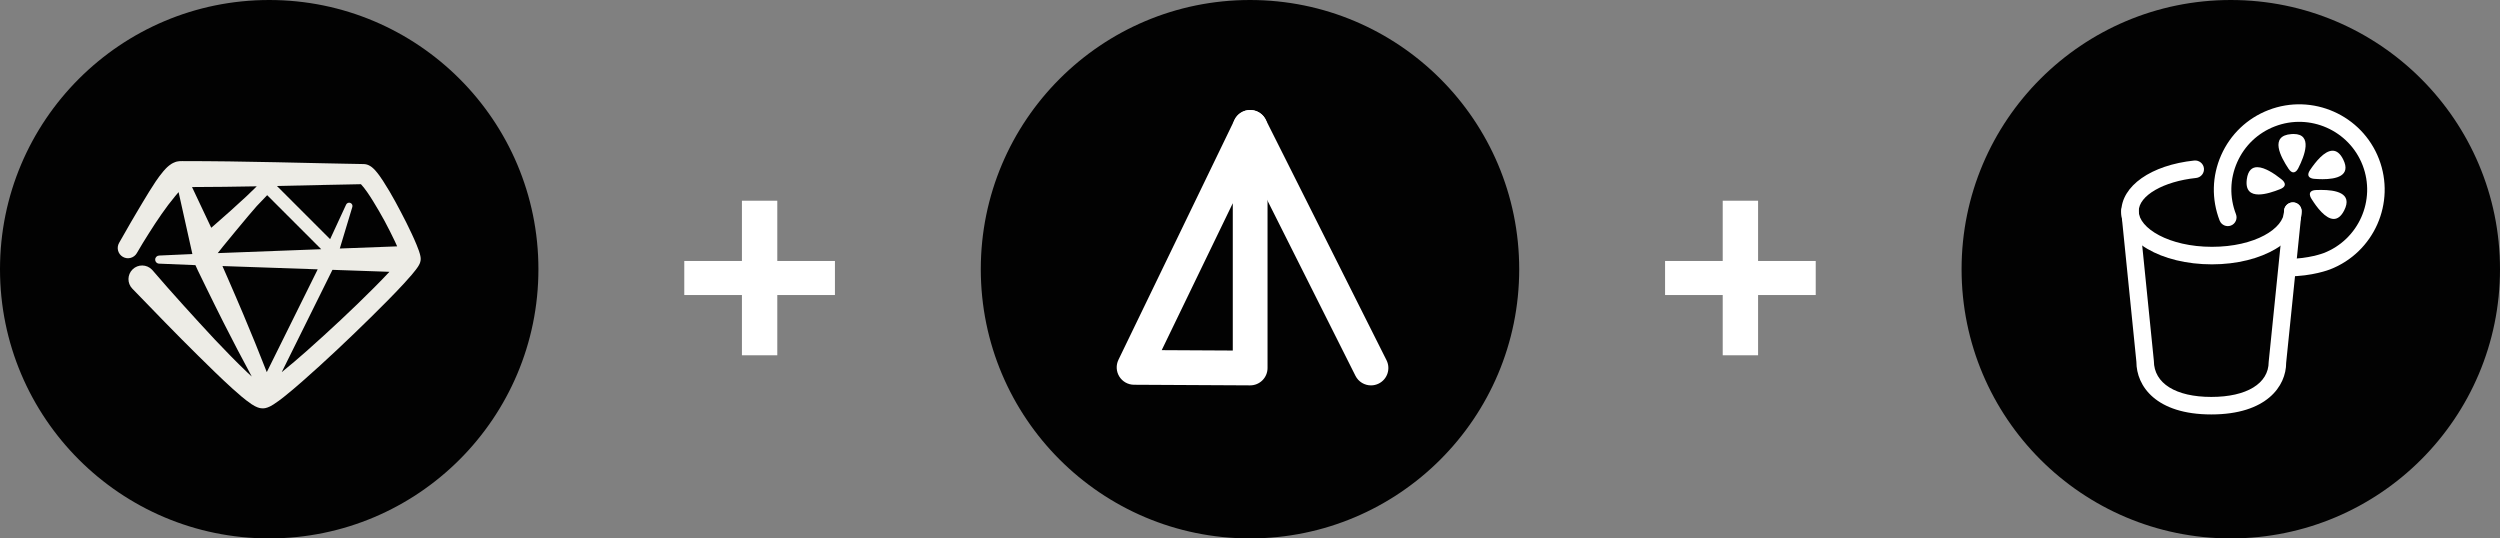 <?xml version="1.0" encoding="utf-8"?>
<!-- Generator: Adobe Illustrator 16.2.1, SVG Export Plug-In . SVG Version: 6.00 Build 0)  -->
<!DOCTYPE svg PUBLIC "-//W3C//DTD SVG 1.1//EN" "http://www.w3.org/Graphics/SVG/1.1/DTD/svg11.dtd">
<svg version="1.1" id="Layer_1" xmlns="http://www.w3.org/2000/svg" xmlns:xlink="http://www.w3.org/1999/xlink" x="0px" y="0px"
	 width="305.876px" height="65.876px" viewBox="0 0 305.876 65.876" enable-background="new 0 0 305.876 65.876"
	 xml:space="preserve">
<rect x="0" y="0" width="305.876" height="65.876" fill="#808080" stroke="none"/>
<g>
	<path fill="#FFFFFF" d="M90.775,36.097h-7.052V31.93h7.052v-7.372h4.327v7.372h7.052v4.167h-7.052v7.372h-4.327V36.097z"/>
</g>
<g>
	<path fill="#FFFFFF" d="M210.775,36.097h-7.052V31.93h7.052v-7.372h4.327v7.372h7.052v4.167h-7.052v7.372h-4.327V36.097z"/>
</g>
<g>
	<circle fill="#020202" cx="32.938" cy="32.938" r="32.938"/>
	<path fill="#EDECE6" d="M51.468,31.593l-0.005-0.082c-0.009-0.067-0.018-0.129-0.027-0.178c-0.02-0.103-0.041-0.186-0.062-0.262
		c-0.043-0.154-0.086-0.287-0.132-0.416c-0.091-0.255-0.185-0.49-0.28-0.724c-0.191-0.465-0.391-0.911-0.6-1.354
		c-0.412-0.885-0.846-1.749-1.299-2.606c-0.447-0.859-0.91-1.711-1.406-2.556c-0.249-0.423-0.508-0.843-0.783-1.266
		c-0.281-0.425-0.553-0.84-0.961-1.3c-0.107-0.116-0.22-0.236-0.395-0.378c-0.091-0.07-0.191-0.148-0.367-0.236
		c-0.084-0.04-0.203-0.092-0.355-0.127c-0.042-0.009-0.084-0.017-0.127-0.021c-0.049-0.006-0.102-0.011-0.154-0.012l-0.069-0.002
		l-0.716-0.015l-1.426-0.027l-2.857-0.058l-5.709-0.125c-3.809-0.082-7.616-0.137-11.423-0.138l-0.178,0.004H22.09l-0.104,0.005
		l-0.043,0.001c-0.278,0.026-0.373,0.067-0.49,0.103c-0.43,0.16-0.591,0.307-0.764,0.433c-0.317,0.254-0.506,0.478-0.698,0.693
		c-0.365,0.434-0.664,0.846-0.949,1.265c-0.56,0.839-1.062,1.673-1.563,2.505c-0.49,0.837-0.996,1.657-1.474,2.492l-1.435,2.509
		c-0.343,0.601-0.136,1.364,0.463,1.709c0.6,0.344,1.367,0.138,1.712-0.463l0.002-0.006c0.464-0.808,0.963-1.617,1.467-2.41
		c0.51-0.791,1.007-1.589,1.552-2.351c0.534-0.765,1.092-1.513,1.669-2.203c0.139-0.166,0.278-0.333,0.416-0.49l1.636,7.344
		l0.051,0.233l-4.071,0.183c-0.258,0.011-0.47,0.217-0.478,0.478c-0.009,0.274,0.205,0.505,0.479,0.513l4.442,0.182
		c0.088,0.216,0.188,0.431,0.293,0.641l1.042,2.139c0.689,1.429,1.409,2.844,2.116,4.265c1.118,2.208,2.266,4.403,3.444,6.585
		c-0.192-0.177-0.384-0.348-0.575-0.529c-1.344-1.286-2.665-2.642-3.963-4.016c-1.291-1.382-2.57-2.782-3.84-4.189
		c-1.272-1.405-2.531-2.833-3.762-4.266l-0.01-0.01c-0.021-0.023-0.042-0.047-0.063-0.068c-0.644-0.664-1.702-0.68-2.364-0.037
		c-0.663,0.644-0.681,1.702-0.037,2.364c2.668,2.751,5.31,5.499,8.042,8.189c1.365,1.348,2.728,2.694,4.17,4.002
		c0.362,0.327,0.729,0.652,1.112,0.975c0.389,0.321,0.771,0.637,1.256,0.962c0.126,0.081,0.256,0.162,0.424,0.251
		c0.084,0.045,0.18,0.091,0.303,0.138c0.135,0.045,0.275,0.109,0.602,0.127c0.033,0.002,0.226-0.006,0.15-0.004l0.022-0.002
		l0.105-0.012c0.042-0.005,0.083-0.013,0.125-0.022c0.115-0.026,0.181-0.049,0.244-0.072c0.128-0.047,0.216-0.089,0.302-0.13
		c0.162-0.083,0.293-0.161,0.415-0.238c0.479-0.307,0.869-0.607,1.264-0.916c1.546-1.229,2.957-2.517,4.386-3.803
		c1.418-1.29,2.812-2.601,4.191-3.928c1.377-1.33,2.747-2.664,4.094-4.032c0.675-0.685,1.343-1.375,2.002-2.088
		c0.329-0.356,0.655-0.72,0.98-1.1c0.162-0.19,0.324-0.386,0.488-0.603c0.084-0.108,0.166-0.22,0.255-0.353
		c0.044-0.068,0.091-0.144,0.143-0.237c0.025-0.047,0.054-0.104,0.085-0.174c0.015-0.032,0.033-0.088,0.049-0.132
		c0.017-0.051,0.038-0.127,0.053-0.204c0.01-0.058,0.014-0.116,0.017-0.174c0.003-0.077,0-0.102,0.002-0.097L51.468,31.593z
		 M44.03,22.41c-0.014-0.009-0.017-0.014-0.015-0.012C44.016,22.399,44.024,22.407,44.03,22.41z M42.303,22.575l1.426-0.029
		l0.432-0.009c0.234,0.242,0.5,0.592,0.746,0.941c0.258,0.366,0.504,0.753,0.748,1.146c0.486,0.786,0.952,1.597,1.401,2.416
		c0.44,0.824,0.866,1.66,1.263,2.498c0.096,0.201,0.182,0.402,0.273,0.604l-7.018,0.264l1.534-5.084
		c0.059-0.191-0.034-0.401-0.22-0.486c-0.203-0.097-0.447-0.006-0.542,0.198l-1.956,4.229l-6.509-6.509l5.563-0.122L42.303,22.575z
		 M25.846,27.867l-2.352-4.981c2.64-0.007,5.281-0.04,7.922-0.09c-0.412,0.401-0.822,0.804-1.241,1.201
		c-0.655,0.606-1.314,1.21-1.98,1.807c-0.665,0.599-1.34,1.186-2.014,1.775L25.846,27.867z M31.405,25.223
		c0.424-0.45,0.852-0.899,1.284-1.343l6.612,6.611l-12.66,0.478C26.62,30.933,30.795,25.879,31.405,25.223z M27.856,34.011
		l-0.641-1.46l11.657,0.402l-6.231,12.576c-0.929-2.398-1.909-4.776-2.904-7.146C29.11,36.926,28.5,35.46,27.856,34.011z
		 M45.774,35.19c-1.333,1.336-2.693,2.655-4.077,3.947c-1.384,1.294-2.78,2.572-4.196,3.825c-0.995,0.878-2.008,1.747-3.031,2.572
		l6.205-12.52l6.975,0.241C47.039,33.907,46.411,34.551,45.774,35.19z"/>
</g>
<g>
	<g>
		<circle fill="#020202" cx="152.938" cy="32.938" r="32.938"/>
	</g>
	<g>
		<path fill="#FFFFFF" d="M152.958,47.151c-0.004,0-0.008,0-0.011,0l-14.203-0.076c-0.73-0.004-1.407-0.382-1.793-1.001
			c-0.386-0.619-0.427-1.393-0.11-2.05l14.203-29.364c0.432-0.892,1.421-1.368,2.389-1.146c0.966,0.221,1.651,1.081,1.651,2.072
			v29.44c0,0.566-0.226,1.108-0.627,1.507C154.058,46.929,153.519,47.151,152.958,47.151z M142.136,42.841l8.696,0.047V24.863
			L142.136,42.841z"/>
	</g>
	<g>
		<path fill="#FFFFFF" d="M167.742,47.152c-0.778,0-1.528-0.429-1.901-1.172l-14.783-29.44c-0.527-1.049-0.104-2.327,0.946-2.854
			c1.048-0.527,2.327-0.104,2.854,0.946l14.783,29.44c0.527,1.049,0.104,2.327-0.946,2.854
			C168.389,47.079,168.063,47.152,167.742,47.152z"/>
	</g>
</g>
<g>
	<circle fill="#020202" cx="272.938" cy="32.938" r="32.938"/>
	<g id="Your_Icon">
		<path fill="#FFFFFF" d="M270.634,32.343c-6.228,0-11.105-2.859-11.105-6.511c0-0.592,0.479-1.071,1.071-1.071
			s1.072,0.479,1.072,1.071c0,2.065,3.682,4.366,8.962,4.366c5.279,0,8.824-2.258,8.824-4.366c0-0.592,0.48-1.071,1.071-1.071
			c0.593,0,1.072,0.479,1.072,1.071C281.602,29.483,276.784,32.343,270.634,32.343z"/>
		<path fill="#FFFFFF" d="M270.553,50.707c-6.764,0-9.165-3.469-9.165-6.439l-1.851-18.328c-0.006-3.199,3.672-5.746,8.938-6.3
			c0.578-0.052,1.115,0.365,1.178,0.955c0.062,0.589-0.365,1.116-0.954,1.179c-4.005,0.419-7.024,2.165-7.024,4.059l1.852,18.327
			c0.006,2.758,2.695,4.404,7.026,4.404c4.332,0,7.021-1.644,7.021-4.288l1.89-18.552c0.06-0.588,0.604-1.006,1.176-0.957
			c0.589,0.061,1.018,0.586,0.958,1.176l-1.885,18.441C279.716,47.243,277.316,50.707,270.553,50.707z"/>
		<path fill="#FFFFFF" d="M279.959,33.813c-0.592,0-1.072-0.479-1.072-1.071c0-0.593,0.48-1.072,1.072-1.072
			c2.513,0,4.328-0.7,4.346-0.707c4.279-1.656,6.411-6.477,4.761-10.748c-1.654-4.27-6.474-6.4-10.744-4.749
			c-2.07,0.799-3.704,2.357-4.602,4.387s-0.95,4.287-0.149,6.355c0.213,0.552-0.061,1.173-0.613,1.387
			c-0.552,0.212-1.174-0.062-1.386-0.614c-1.006-2.603-0.939-5.442,0.188-7.995c1.13-2.553,3.187-4.514,5.789-5.52
			c5.373-2.078,11.434,0.604,13.514,5.975c2.079,5.375-0.604,11.439-5.977,13.519C285.008,32.991,282.905,33.813,279.959,33.813z"/>
		<path fill="#FFFFFF" d="M280.619,16.394c-0.083,0-0.165,0.003-0.256,0.01c-2.739,0.193-1.314,2.805-0.367,4.234
			c0.224,0.336,0.427,0.45,0.602,0.45c0.376,0,0.61-0.531,0.61-0.531C281.963,19.069,282.994,16.394,280.619,16.394L280.619,16.394z
			"/>
		<path fill="#FFFFFF" d="M276.176,20.454c-0.627,0-1.127,0.38-1.275,1.459c-0.199,1.439,0.507,1.88,1.45,1.88
			c0.842,0,1.874-0.351,2.626-0.652c1.181-0.471,0.168-1.197,0.168-1.197C278.338,21.296,277.112,20.454,276.176,20.454
			L276.176,20.454z"/>
		<path fill="#FFFFFF" d="M283.989,23.238c-0.216,0-0.426,0.005-0.618,0.013c-1.272,0.056-0.56,1.078-0.56,1.078
			c0.631,1.014,1.708,2.459,2.722,2.459c0.45,0,0.892-0.289,1.274-1.032C287.919,23.584,285.7,23.238,283.989,23.238L283.989,23.238
			z"/>
		<path fill="#FFFFFF" d="M285.392,18.439c-1.011,0-2.092,1.382-2.749,2.353c-0.715,1.059,0.532,1.09,0.532,1.09
			c0.302,0.024,0.641,0.041,0.99,0.041c1.652,0,3.524-0.395,2.534-2.4C286.316,18.739,285.863,18.439,285.392,18.439L285.392,18.439
			z"/>
	</g>
</g>
</svg>
